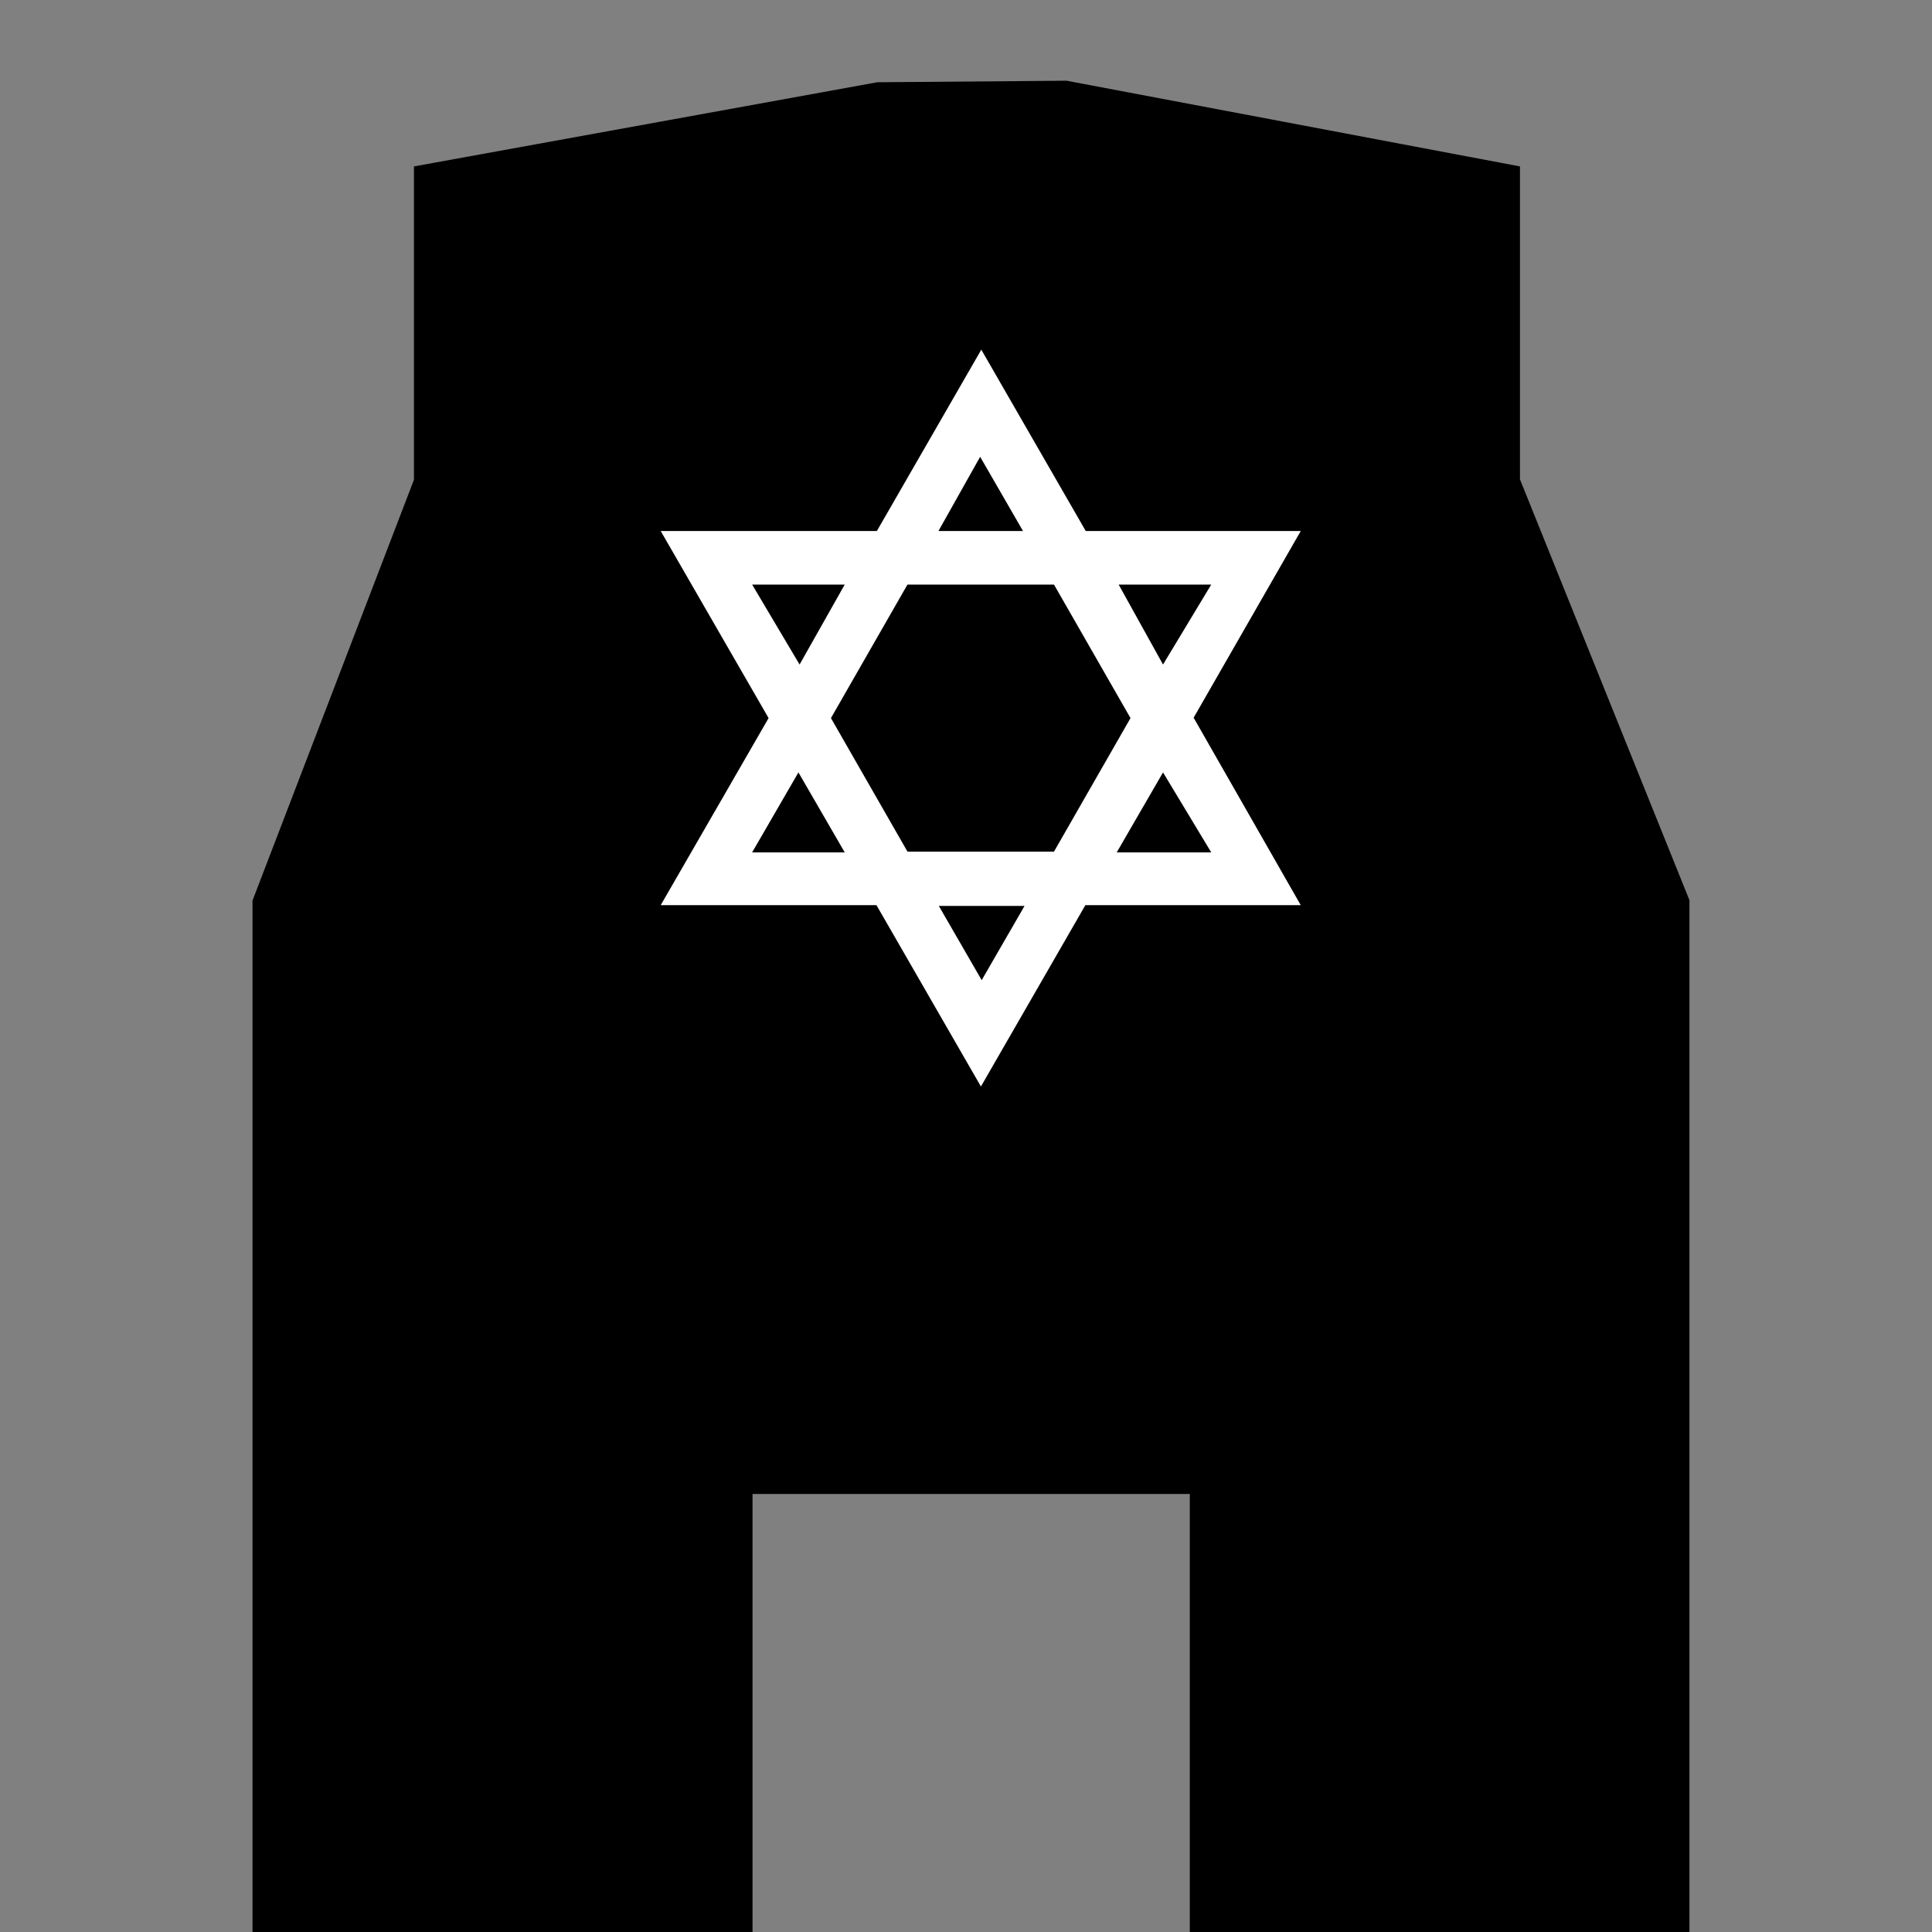 <svg xmlns="http://www.w3.org/2000/svg" width="50.5" height="50.5" viewBox="0 0 50.5 50.5">
  <rect x="0" y="0" width="50.5" height="50.5" fill="#808080" stroke="none"/>
  <title>all-layers</title>
  <g id="048f4bc2-d418-4368-b9e9-fe2c5c28f14c" data-name="non-catholic">
    <g>
      <path d="M-25.65,65H-2.09V16.6H-25.65ZM53,65H71.92V7.51H53ZM27.88,2.11,39.73,4.35v8.18l4.43,11V59.33l-13.06,0V39.05H19.67V59.33H6.6V23.54l4.22-11V4.35l12.11-2.2Zm5.26,57.21,11,2.58H6.6V65H44.16Z"/>
      <path d="M34,13.88H28.38L25.65,9.14l-2.73,4.74H17.27l2.82,4.89-2.82,4.89h5.64l2.73,4.74,2.73-4.74H34L31.2,18.76Zm-8.38-1.94,1.12,1.94H24.53Zm1.93,3.34,2,3.49-2,3.49H23.72l-2-3.49,2-3.49Zm-7.89,0h2.42L20.9,17.37Zm0,7,1.21-2.09,1.21,2.09Zm6,3.34-1.12-1.94h2.24Zm6-3.34H29.19l1.21-2.09Zm-2.42-7h2.42L30.4,17.37Z" fill="#fff"/>
    </g>
  </g>
</svg>
